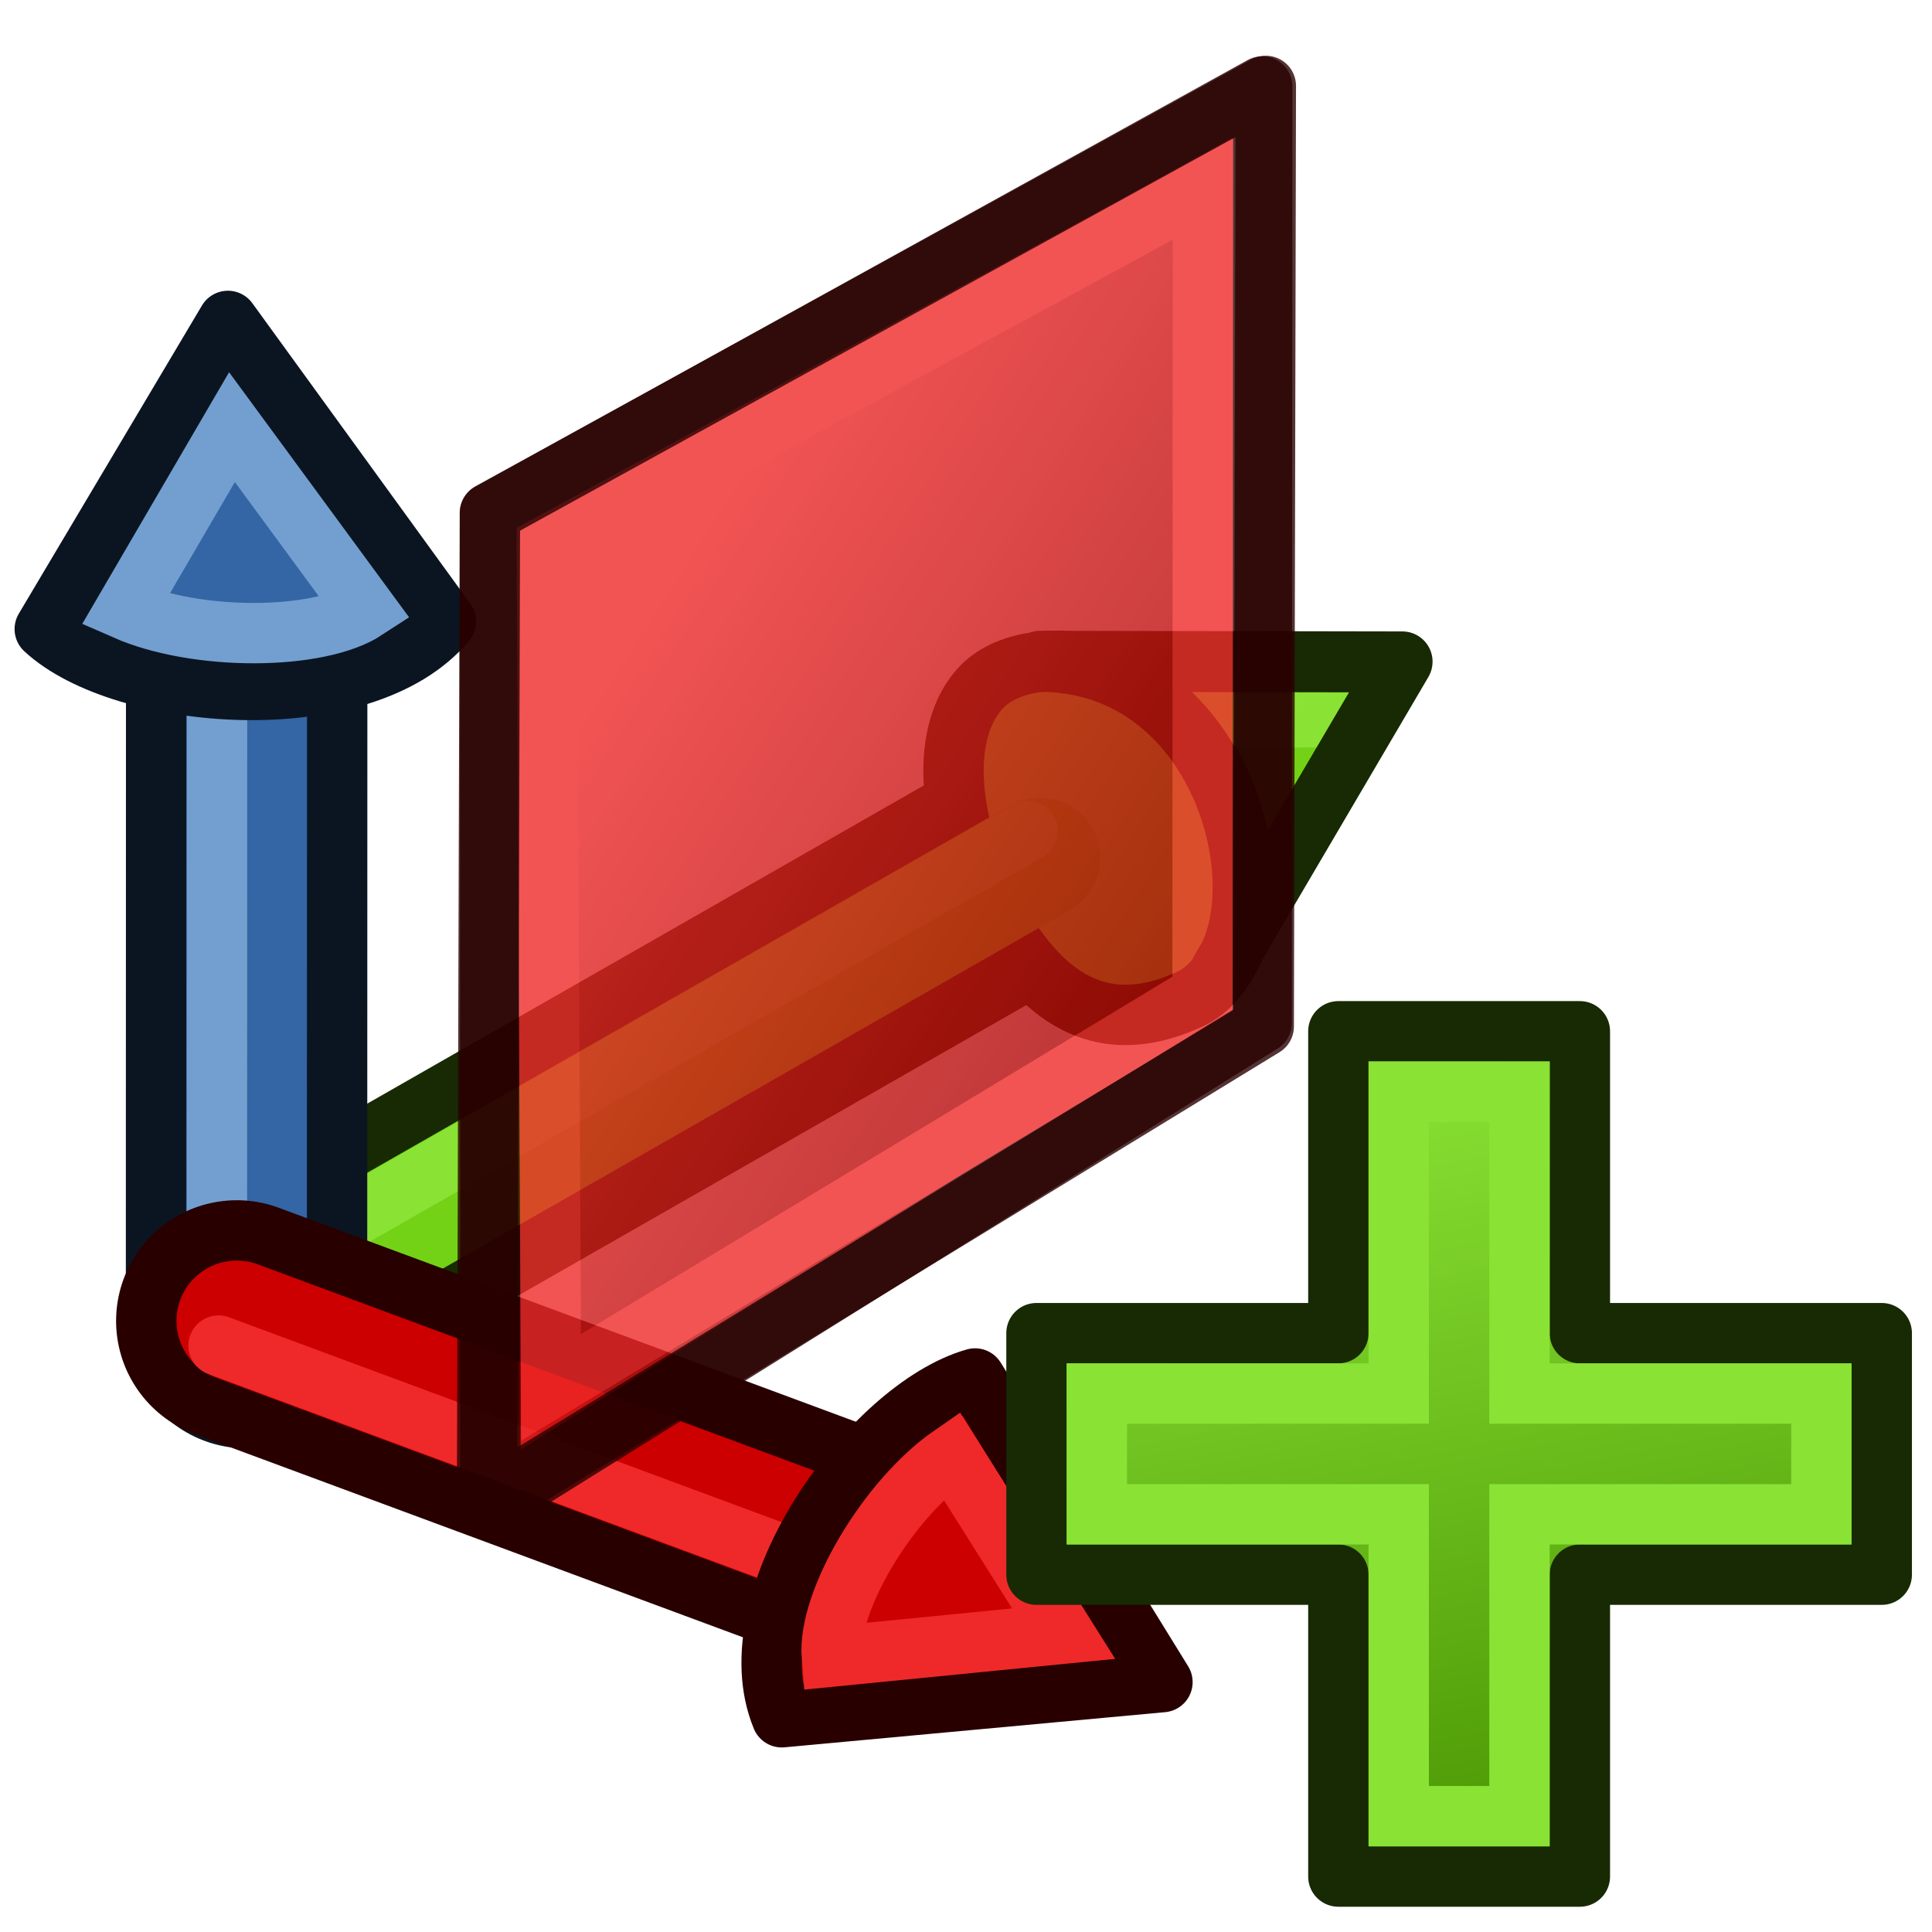 <svg xmlns="http://www.w3.org/2000/svg" xmlns:svg="http://www.w3.org/2000/svg" xmlns:xlink="http://www.w3.org/1999/xlink" id="svg2816" width="64" height="64" version="1.1"><defs id="defs2818"><linearGradient id="linearGradient3783"><stop style="stop-color:#a40000;stop-opacity:1" id="stop3785" offset="0"/><stop style="stop-color:#ef2929;stop-opacity:1" id="stop3787" offset="1"/></linearGradient><linearGradient id="linearGradient3789" x1="35.558" x2="29.114" y1="28.314" y2="5.59" gradientUnits="userSpaceOnUse" xlink:href="#linearGradient3783"/><linearGradient id="linearGradient4029" x1="45" x2="50" y1="34" y2="59" gradientUnits="userSpaceOnUse" xlink:href="#linearGradient4023"/><linearGradient id="linearGradient4023"><stop style="stop-color:#8ae234;stop-opacity:1" id="stop4025" offset="0"/><stop style="stop-color:#4e9a06;stop-opacity:1" id="stop4027" offset="1"/></linearGradient></defs><g id="g4279" transform="translate(-0.37,-1.66)"><g id="g4269" transform="matrix(0.982,-0.19,0.19,0.982,-8.259,1.749)"><path style="fill:none;stroke:#172a04;stroke-width:8;stroke-linecap:round;stroke-linejoin:miter;stroke-opacity:1" id="path6397-3" d="M 8.554,45.653 36.928,35.99"/><g id="g4191" transform="matrix(0.929,0.369,-0.369,0.929,-5.161,3.54)"><path id="path6514" d="m 56.302,9.866 c 2.38,2.459 2.356,7.146 0.562,8.43 -1.794,1.285 -3.882,1.614 -6.263,-0.845 -2.38,-2.459 -3.713,-5.929 -2.506,-7.945 1.207,-2.016 5.826,-2.1 8.207,0.359 z" style="fill:#8ae234;fill-opacity:1;stroke:#172a04;stroke-width:2;stroke-linecap:round;stroke-linejoin:round;stroke-miterlimit:32.2;stroke-opacity:1"/><path id="path6475-3-5" d="M 57.675,17.196 C 59.126,14.079 55.786,7.118 49.889,8.223 L 61.684,6.013 Z" style="fill:#73d216;stroke:#172a04;stroke-width:2;stroke-linecap:round;stroke-linejoin:round;stroke-miterlimit:32.2;stroke-opacity:1"/><path id="path6571" d="m 54.164,9.318 6.832,-1.302" style="fill:none;stroke:#8ae234;stroke-width:2;stroke-linecap:butt;stroke-linejoin:miter;stroke-opacity:1"/><path id="path6475-3-5-1" d="M 57.657,17.221 C 59.107,14.104 55.768,7.143 49.871,8.248 L 61.665,6.038 Z" style="fill:none;stroke:#172a04;stroke-width:2;stroke-linecap:round;stroke-linejoin:round;stroke-miterlimit:32.2;stroke-opacity:1"/><path id="path6397-3-7" d="M 28.283,34.085 51.091,14.636" style="fill:none;stroke:#73d216;stroke-width:4;stroke-linecap:round;stroke-linejoin:miter;stroke-opacity:1"/><path id="path6397-3-7-7" d="M 27.717,33.285 50.525,13.837" style="fill:none;stroke:#8ae234;stroke-width:2;stroke-linecap:round;stroke-linejoin:miter;stroke-opacity:1"/></g></g><g id="g4184" transform="matrix(0.929,0.369,-0.369,0.929,-5.161,3.54)"><path style="fill:none;stroke:#0b1521;stroke-width:8;stroke-linecap:round;stroke-linejoin:miter;stroke-opacity:1" id="path6419" d="m 20.574,14.664 7.709,19.421"/><path style="fill:none;stroke:#3465a4;stroke-width:4;stroke-linecap:round;stroke-linejoin:miter;stroke-opacity:1" id="path6419-6" d="m 20.574,14.664 7.709,19.421"/><path style="fill:none;stroke:#729fcf;stroke-width:2;stroke-linecap:round;stroke-linejoin:miter;stroke-opacity:1" id="path6419-6-2" d="m 19.591,14.848 7.709,19.421"/><path style="fill:#3465a4;stroke:#0b1521;stroke-width:2;stroke-linecap:round;stroke-linejoin:round;stroke-miterlimit:32.2;stroke-opacity:1" id="path6475" d="M 25.785,9.894 C 24.447,13.983 16.814,16.317 13.522,15.037 l 1.871,-11.732 z"/><path style="fill:none;stroke:#729fcf;stroke-width:2;stroke-linecap:round;stroke-linejoin:miter;stroke-miterlimit:32.2;stroke-opacity:1" id="path6475-6" d="m 23.174,10.505 c -1.088,1.548 -4.835,3.046 -7.404,2.953 l 1.048,-6.931 z"/></g><g id="g4177" transform="matrix(0.988,-0.151,0.151,0.988,-24.877,16.012)"><path style="fill:none;stroke:#280000;stroke-width:8;stroke-linecap:round;stroke-linejoin:miter;stroke-opacity:1" id="path6397" d="M 28.283,34.085 48.722,45.43"/><path style="fill:none;stroke:#c00;stroke-width:4;stroke-linecap:round;stroke-linejoin:miter;stroke-opacity:1" id="path6397-5" d="M 28.283,34.085 48.722,45.43"/><path style="fill:none;stroke:#ef2929;stroke-width:2;stroke-linecap:round;stroke-linejoin:miter;stroke-opacity:1" id="path6397-5-0" d="M 27.563,34.802 48.002,46.147"/><path style="fill:#c00;stroke:#280000;stroke-width:2;stroke-linecap:round;stroke-linejoin:round;stroke-miterlimit:32.2;stroke-opacity:1" id="path6475-3" d="m 44.154,49.8 c -1.009,-4.116 4.453,-9.683 8.029,-10.133 l 4.62,10.887 z"/><path style="fill:none;stroke:#ef2929;stroke-width:2;stroke-linecap:round;stroke-linejoin:miter;stroke-miterlimit:32.2;stroke-opacity:1" id="path6475-6-2" d="m 46.098,48.061 c 0.128,-1.831 2.618,-4.867 4.924,-5.992 l 2.786,6.402 z"/></g></g><g id="g4242" transform="matrix(0.586,-0.81,0.81,0.586,-9.646,33.732)" style="opacity:1"><g style="opacity:.8" id="g3809" transform="matrix(0.976,0.216,-0.216,0.976,4.612,5.372)"><path style="opacity:1;fill:url(#linearGradient3789);fill-opacity:1;fill-rule:evenodd;stroke:#280000;stroke-width:2;stroke-linecap:butt;stroke-linejoin:round;stroke-miterlimit:4;stroke-dasharray:none;stroke-opacity:1" id="path4225-1-7" d="M 24.812,0.441 53.339,6.877 32.7,30.065 3,25 Z"/><path style="fill:none;stroke:#ef2929;stroke-width:2;stroke-linecap:butt;stroke-linejoin:miter;stroke-miterlimit:4;stroke-dasharray:none;stroke-opacity:1" id="path4225-1-7-1" d="M 25.499,2.499 49.614,8.11 31.879,28.038 7.069,23.442 Z"/></g><g style="opacity:.8;fill:none" id="g3809-1" transform="matrix(0.977,0.216,-0.216,0.977,4.618,5.201)"><path style="fill:none;fill-opacity:1;fill-rule:evenodd;stroke:#280000;stroke-width:2;stroke-linecap:butt;stroke-linejoin:round;stroke-miterlimit:4;stroke-dasharray:none;stroke-opacity:1" id="path4225-1-7-15" d="M 24.824,0.602 53.417,7.116 32.667,30.342 3,25 Z"/></g></g><g id="g4265" transform="translate(1.335,1.163)"><path id="path4019" d="m 33,43 0,8 10,0 0,10 8,0 0,-10 10,0 0,-8 -10,0 0,-10 -8,0 0,10 z" style="fill:url(#linearGradient4029);fill-opacity:1;stroke:#172a04;stroke-width:2;stroke-linecap:butt;stroke-linejoin:round;stroke-opacity:1"/><path id="path4021" d="m 45,35 0,10 -10,0 0,4 10,0 0,10 4,0 0,-10 10,0 0,-4 -10,0 0,-10 z" style="fill:none;stroke:#8ae234;stroke-width:2;stroke-linecap:butt;stroke-linejoin:miter;stroke-opacity:1"/></g></svg>